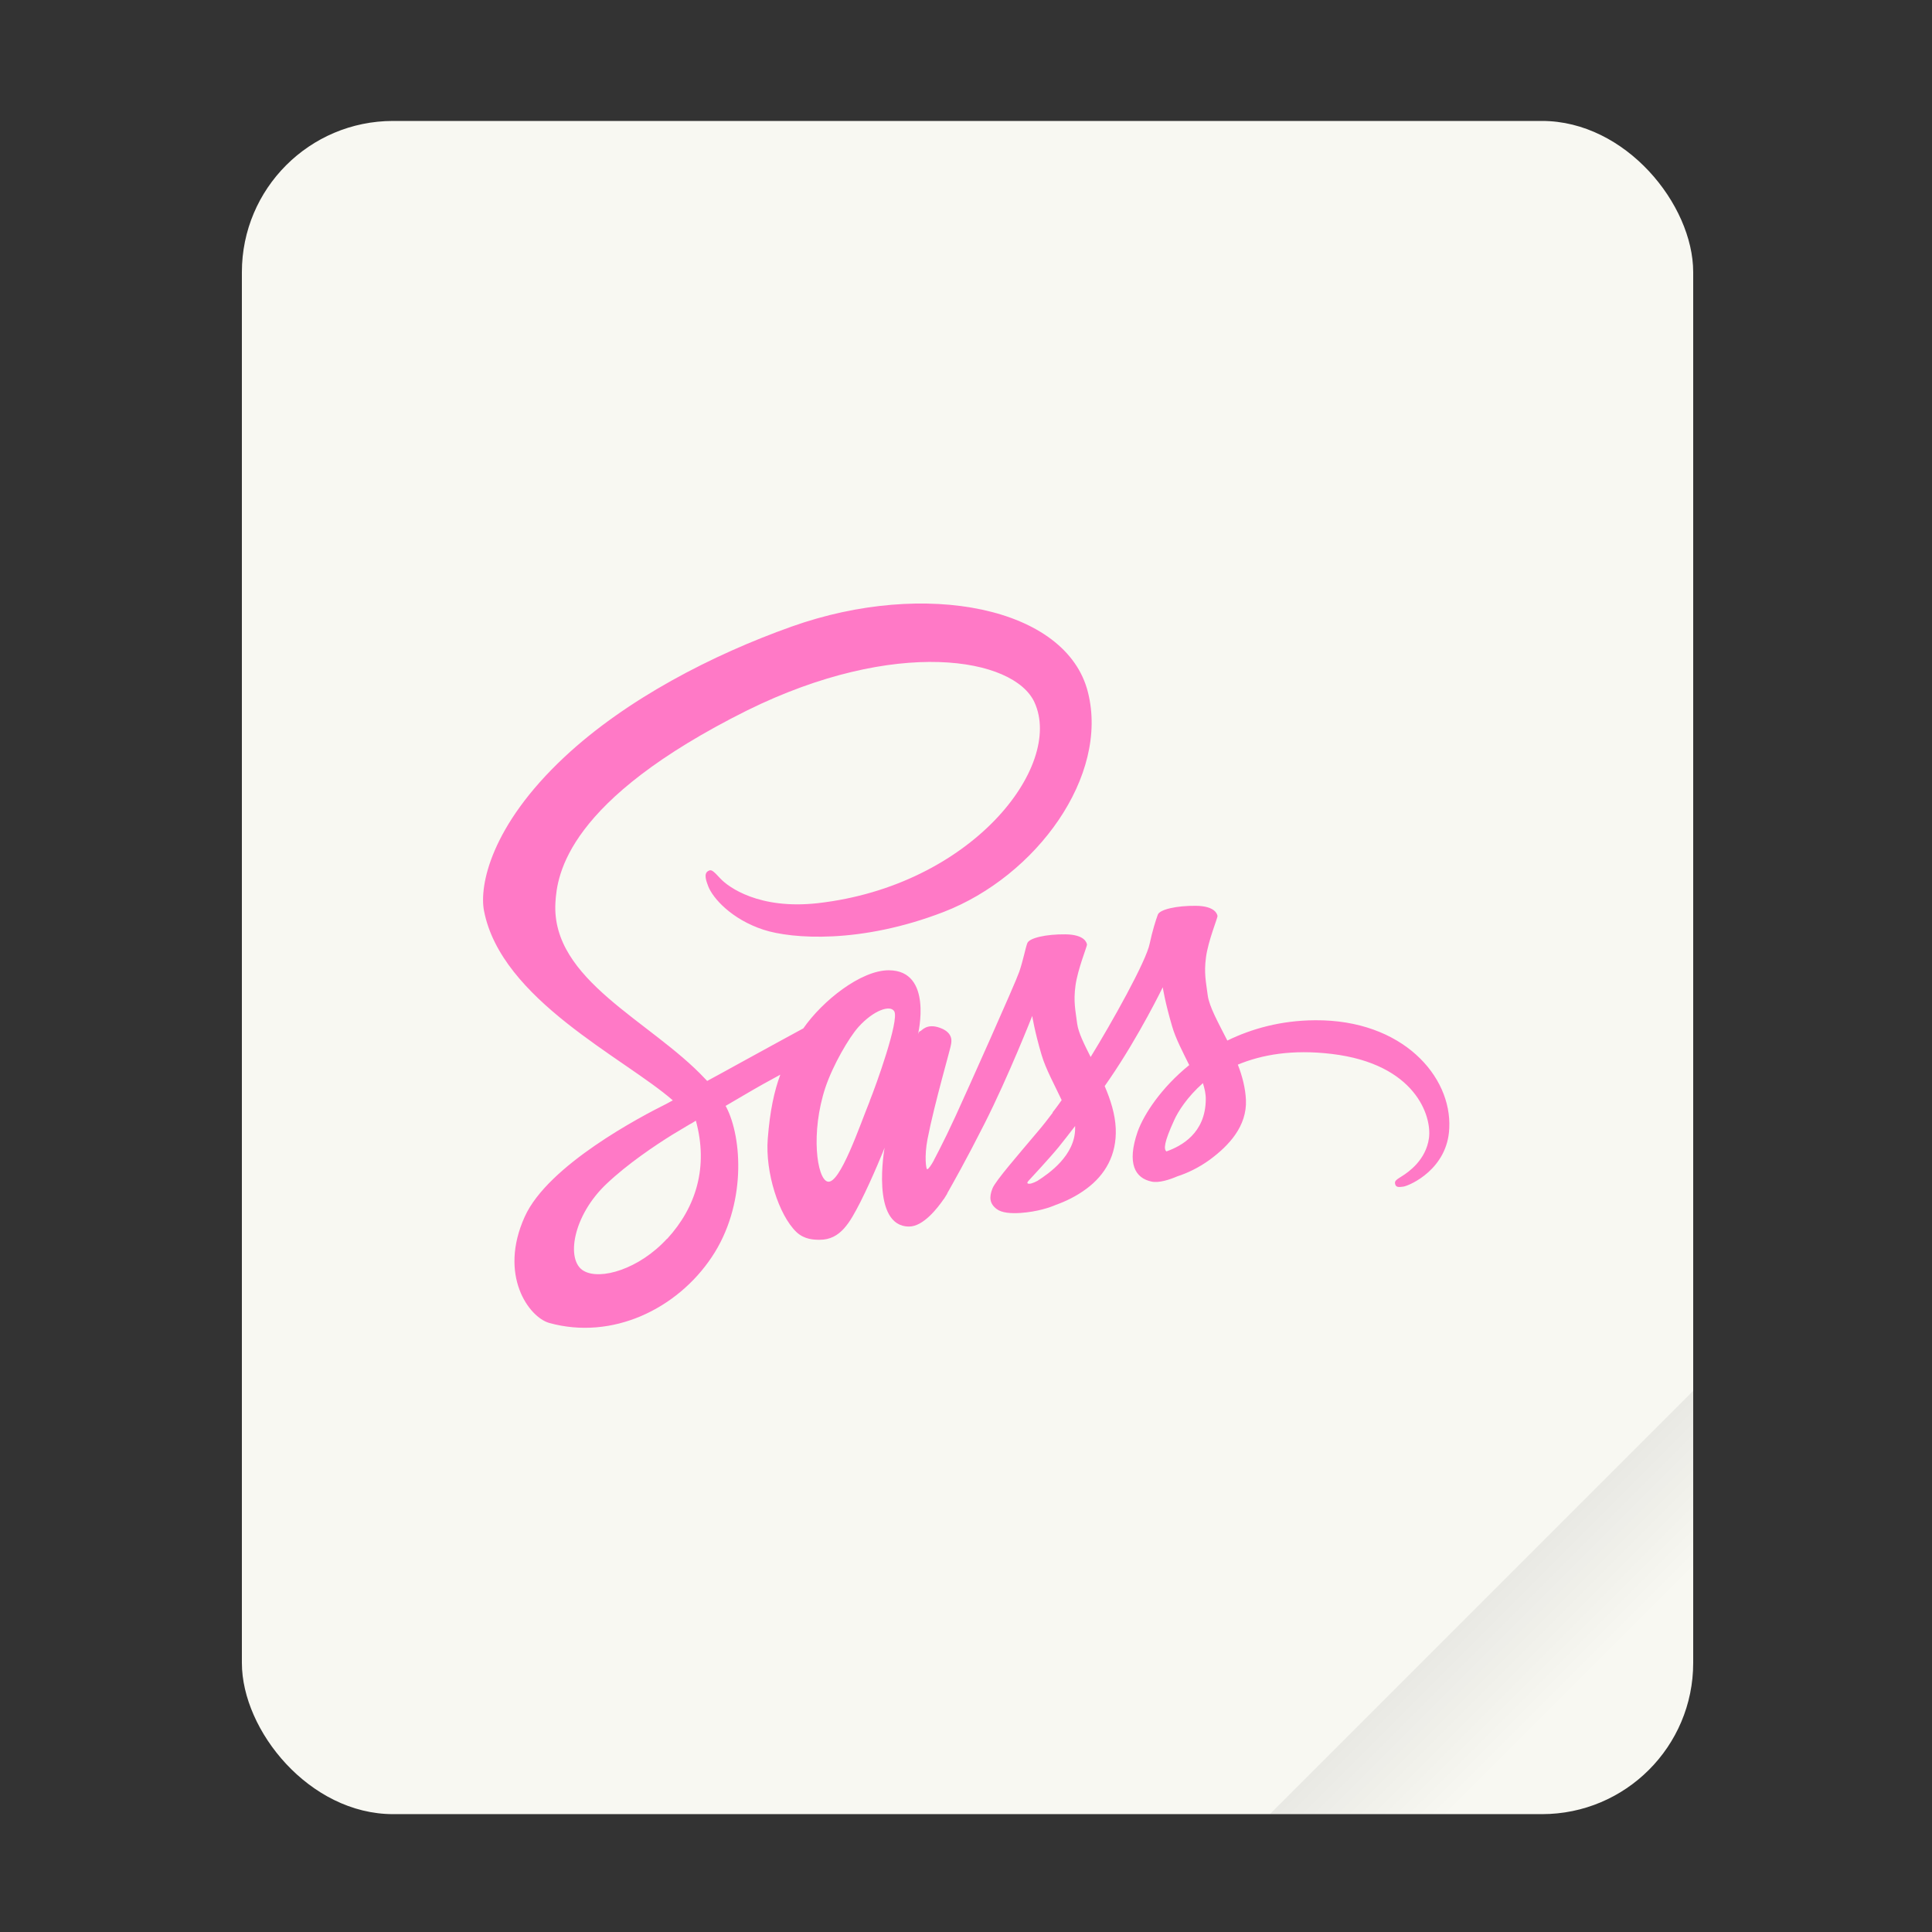 <svg width="64" height="64" version="1.1" viewBox="0 0 16.933 16.933" xmlns="http://www.w3.org/2000/svg">
 <rect x="0" y="0" width="16.933" height="16.933" fill="#333333" stroke="none"/>
 <defs>
  <linearGradient id="a" x1="49.571" x2="51.714" y1="52.714" y2="54.857" gradientTransform="matrix(2.333,0,0,2.333,-68.667,-72.001)" gradientUnits="userSpaceOnUse">
   <stop offset="0"/>
   <stop stop-opacity="0" offset="1"/>
  </linearGradient>
 </defs>
 <g transform="scale(.265)">
  <rect x="8" y="4" width="48" height="56" ry="5" fill="#f8f8f2" style="paint-order:stroke fill markers"/>
  <path d="m56 46-14 14h9c2.77 0 5-2.23 5-5z" fill="url(#a)" fill-rule="evenodd" opacity=".1" stroke-width="8.819" style="paint-order:stroke fill markers"/>
 </g>
 <path d="m11.524 8.942c-0.295 0.002-0.552 0.073-0.767 0.178-0.079-0.156-0.158-0.295-0.172-0.397-0.015-0.119-0.034-0.192-0.015-0.334s0.102-0.345 0.101-0.36c-0.002-0.015-0.019-0.088-0.189-0.09-0.17-0.002-0.317 0.032-0.334 0.077s-0.049 0.147-0.071 0.252c-0.029 0.155-0.34 0.707-0.518 0.996-0.057-0.113-0.107-0.212-0.118-0.291-0.015-0.119-0.034-0.192-0.015-0.334 0.019-0.142 0.102-0.345 0.101-0.36-0.002-0.015-0.019-0.088-0.189-0.09-0.17-0.002-0.317 0.032-0.334 0.077-0.017 0.045-0.036 0.15-0.071 0.252s-0.448 1.024-0.557 1.262c-0.056 0.122-0.104 0.22-0.138 0.286 0 0-0.002 0.005-0.006 0.012-0.029 0.057-0.046 0.088-0.046 0.088v0.002c-0.023 0.042-0.048 0.08-0.06 0.08-0.009 0-0.026-0.111 0.003-0.263 0.062-0.32 0.209-0.818 0.207-0.835 0-0.009 0.028-0.096-0.096-0.141-0.121-0.045-0.164 0.029-0.175 0.029s-0.019 0.026-0.019 0.026 0.135-0.56-0.257-0.56c-0.244 0-0.581 0.268-0.748 0.509-0.105 0.057-0.329 0.179-0.569 0.311-0.091 0.051-0.186 0.102-0.274 0.15-0.006-0.006-0.012-0.014-0.019-0.02-0.473-0.506-1.349-0.863-1.311-1.542 0.014-0.247 0.099-0.897 1.681-1.686 1.302-0.642 2.338-0.464 2.518-0.07 0.257 0.563-0.555 1.608-1.901 1.76-0.513 0.057-0.782-0.141-0.851-0.215-0.071-0.077-0.082-0.082-0.108-0.067-0.043 0.023-0.015 0.093 0 0.133 0.04 0.105 0.206 0.291 0.486 0.382 0.247 0.08 0.849 0.125 1.577-0.156 0.815-0.315 1.452-1.192 1.265-1.927-0.187-0.745-1.424-0.991-2.595-0.575-0.696 0.247-1.451 0.637-1.993 1.144-0.645 0.603-0.747 1.127-0.705 1.347 0.15 0.779 1.225 1.287 1.655 1.662-0.022 0.012-0.042 0.023-0.059 0.032-0.215 0.107-1.035 0.535-1.239 0.988-0.232 0.513 0.037 0.881 0.215 0.931 0.552 0.153 1.12-0.122 1.424-0.577 0.305-0.455 0.268-1.045 0.127-1.316-0.002-0.003-0.003-0.006-0.006-0.009 0.056-0.032 0.113-0.067 0.169-0.099 0.11-0.065 0.218-0.125 0.311-0.175-0.053 0.144-0.091 0.315-0.11 0.563-0.023 0.291 0.096 0.668 0.252 0.817 0.07 0.065 0.152 0.067 0.204 0.067 0.182 0 0.264-0.152 0.356-0.331 0.111-0.22 0.212-0.475 0.212-0.475s-0.125 0.69 0.215 0.69c0.124 0 0.249-0.161 0.305-0.243v0.002s0.003-0.005 0.009-0.015c0.012-0.02 0.02-0.032 0.02-0.032v-0.003c0.049-0.087 0.161-0.283 0.326-0.609 0.213-0.421 0.419-0.946 0.419-0.946s0.019 0.128 0.082 0.342c0.037 0.125 0.114 0.263 0.176 0.396-0.049 0.07-0.08 0.108-0.08 0.108l0.002 0.002c-0.04 0.053-0.084 0.11-0.131 0.165-0.169 0.201-0.37 0.431-0.397 0.498-0.032 0.079-0.025 0.136 0.037 0.182 0.045 0.034 0.125 0.039 0.207 0.034 0.152-0.011 0.258-0.048 0.311-0.071 0.082-0.029 0.178-0.074 0.268-0.141 0.165-0.122 0.266-0.297 0.257-0.527-0.005-0.127-0.046-0.254-0.097-0.373 0.015-0.022 0.029-0.043 0.045-0.065 0.261-0.382 0.464-0.801 0.464-0.801s0.019 0.128 0.082 0.342c0.031 0.108 0.094 0.226 0.15 0.34-0.246 0.199-0.397 0.431-0.452 0.583-0.097 0.281-0.022 0.408 0.122 0.438 0.065 0.014 0.158-0.017 0.226-0.046 0.087-0.028 0.189-0.076 0.286-0.147 0.165-0.122 0.325-0.292 0.315-0.523-0.005-0.105-0.032-0.209-0.071-0.309 0.209-0.087 0.478-0.135 0.821-0.094 0.736 0.087 0.881 0.546 0.854 0.739s-0.182 0.298-0.234 0.331c-0.051 0.032-0.068 0.043-0.063 0.067 0.006 0.034 0.031 0.032 0.074 0.026 0.06-0.011 0.387-0.156 0.401-0.512 0.023-0.455-0.41-0.951-1.175-0.946zm-5.678 1.915c-0.244 0.266-0.585 0.367-0.731 0.281-0.158-0.091-0.096-0.484 0.204-0.765 0.182-0.172 0.418-0.331 0.574-0.428 0.036-0.022 0.088-0.053 0.152-0.091 0.011-0.006 0.017-0.009 0.017-0.009 0.012-0.008 0.025-0.015 0.037-0.023 0.11 0.402 0.005 0.756-0.252 1.036zm1.778-1.209c-0.085 0.207-0.263 0.738-0.371 0.708-0.093-0.025-0.15-0.427-0.019-0.824 0.067-0.199 0.207-0.438 0.289-0.53 0.133-0.148 0.28-0.198 0.315-0.138 0.045 0.079-0.162 0.654-0.215 0.784zm1.468 0.702c-0.036 0.019-0.07 0.031-0.085 0.022-0.011-0.006 0.015-0.031 0.015-0.031s0.184-0.198 0.257-0.288c0.042-0.053 0.091-0.114 0.144-0.184v0.02c0 0.237-0.229 0.396-0.331 0.461zm1.132-0.258c-0.026-0.019-0.022-0.08 0.067-0.274 0.034-0.076 0.114-0.203 0.252-0.325 0.015 0.049 0.026 0.097 0.025 0.142-0.002 0.298-0.215 0.41-0.343 0.456z" enable-background="new" fill="#ff79c6" stroke-width=".015"/>
</svg>
